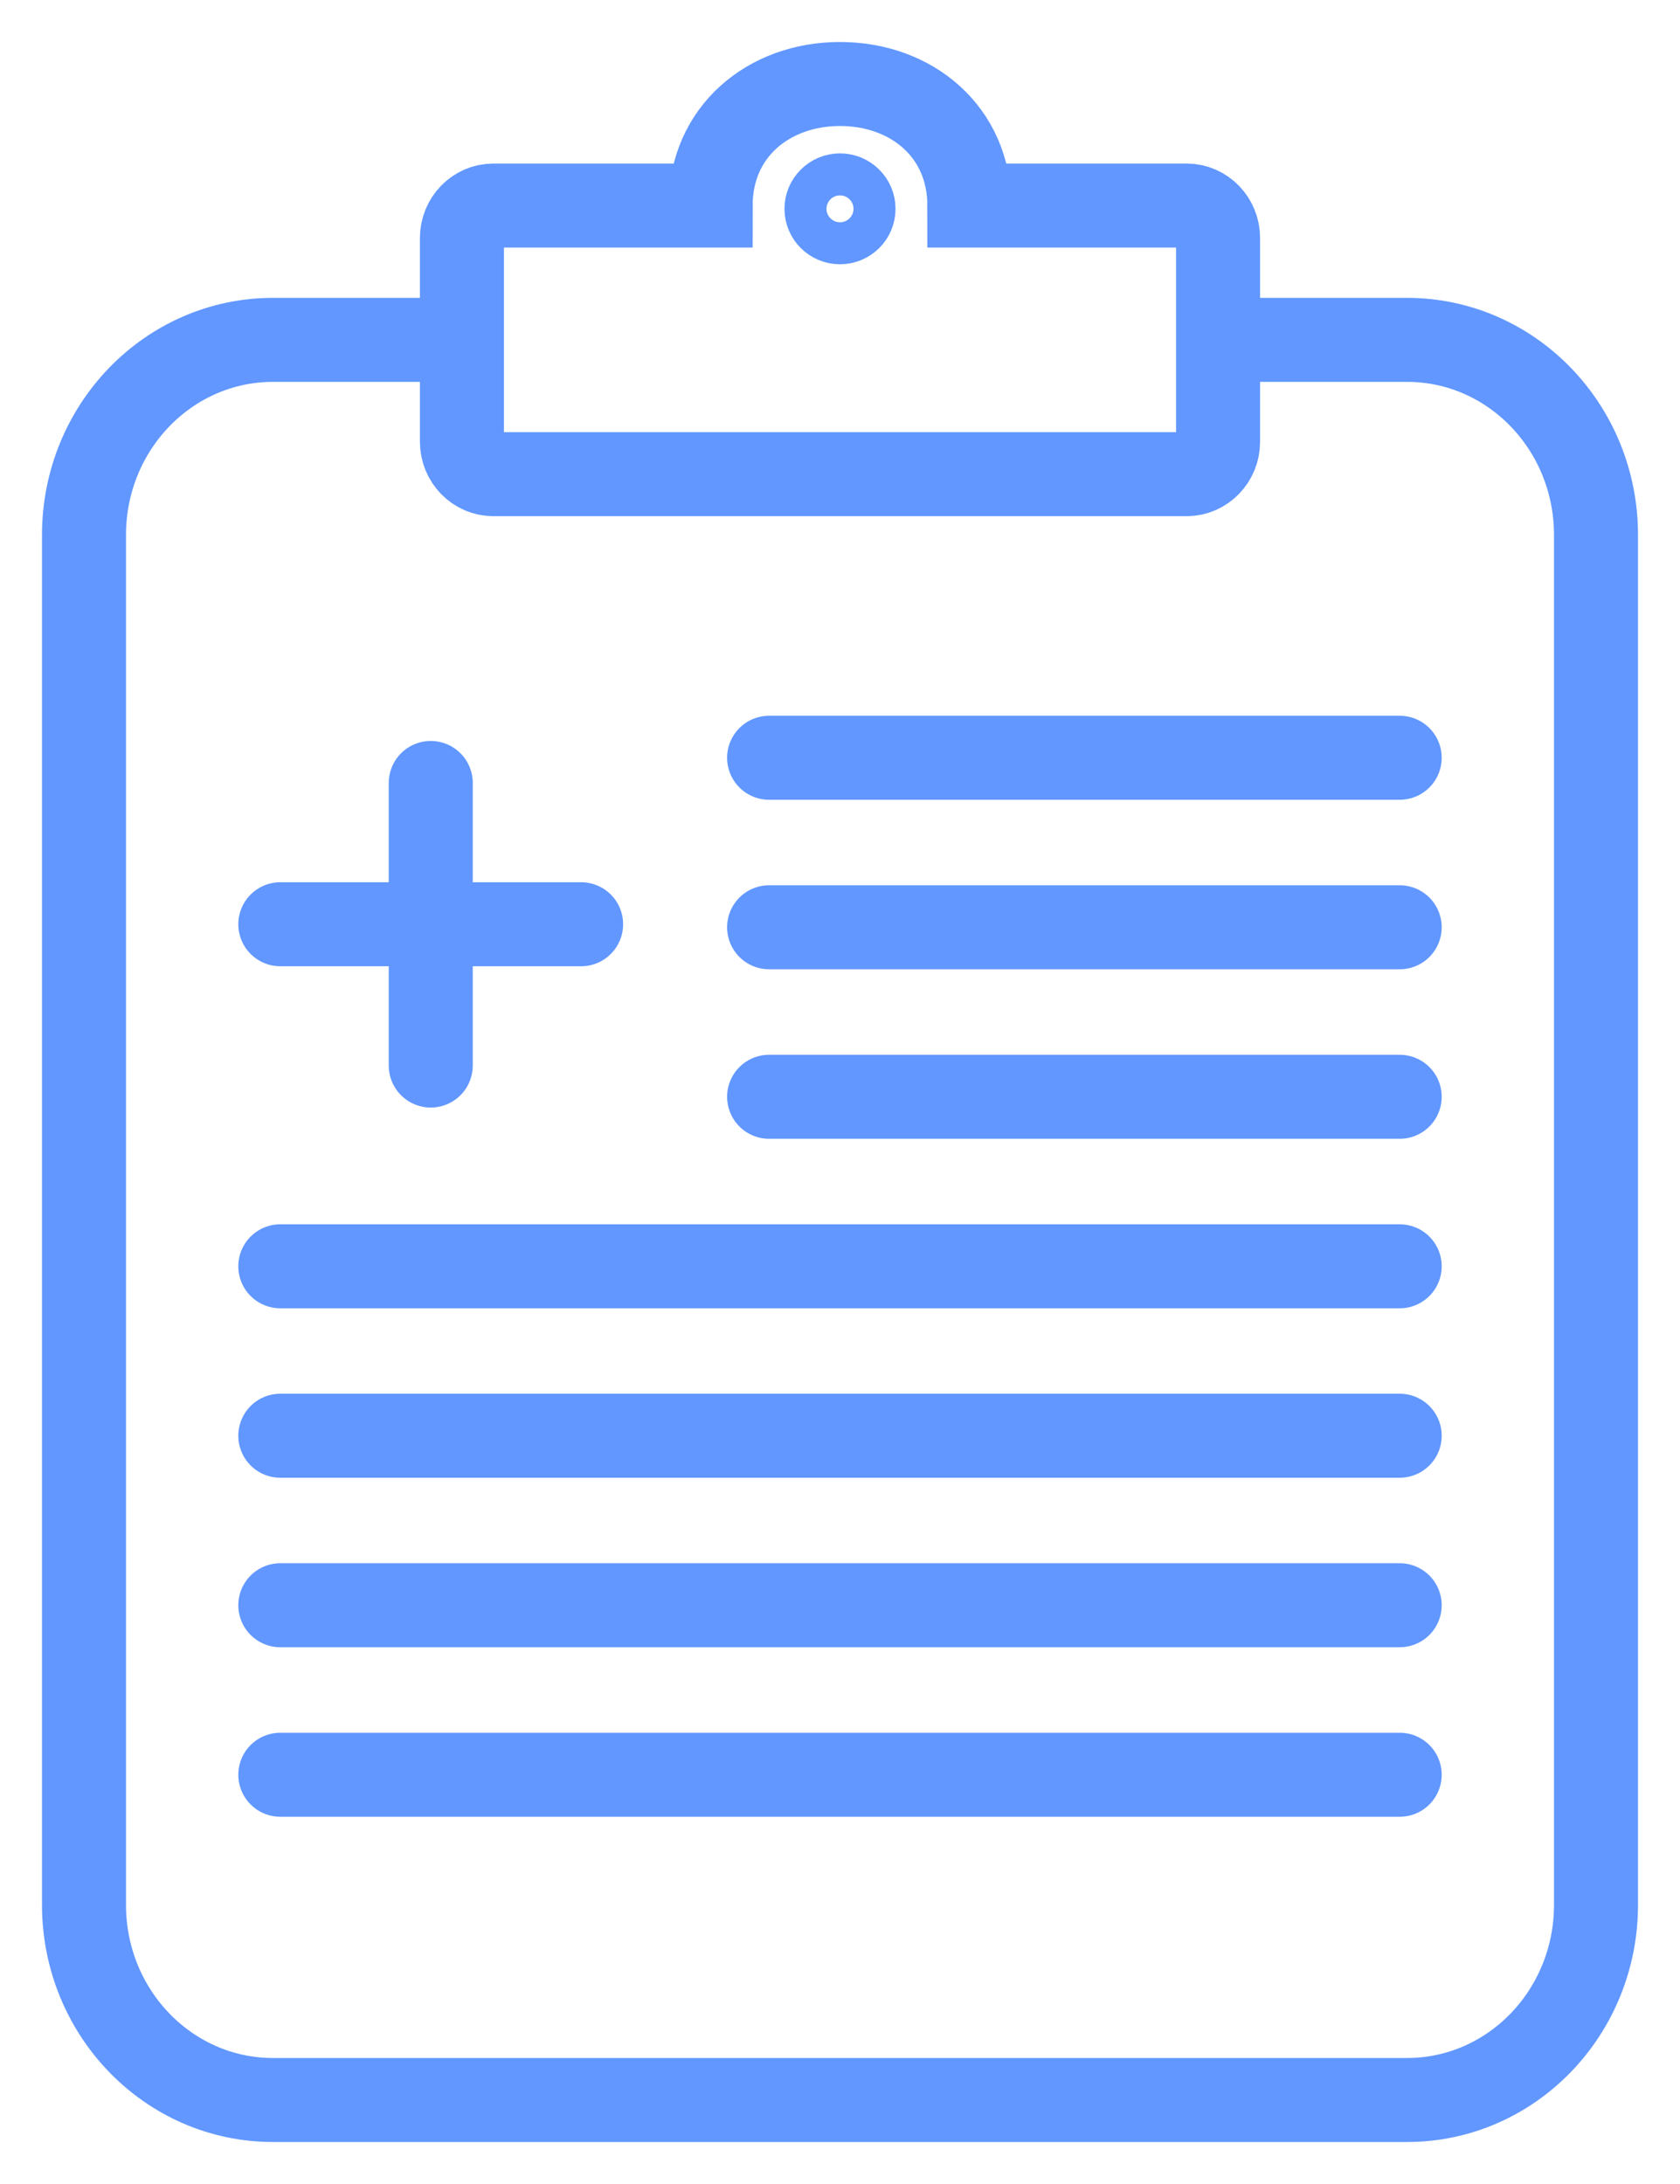 <svg width="20" height="26" viewBox="0 0 20 26" fill="none" xmlns="http://www.w3.org/2000/svg">
<path d="M5.499 4.046V2.834C5.499 2.62 5.667 2.447 5.874 2.447H8.46C8.46 1.568 9.15 1 10 1C10.851 1 11.54 1.568 11.54 2.447H14.126C14.333 2.447 14.501 2.62 14.501 2.834V4.046M5.499 4.046V5.258C5.499 5.472 5.667 5.645 5.874 5.645H14.126C14.333 5.645 14.501 5.472 14.501 5.258V4.046M5.499 4.046L3.25 4.046C2.007 4.046 1 5.086 1 6.368V22.677C1 23.96 2.007 25 3.25 25H16.75C17.993 25 19 23.96 19 22.677V6.368C19 5.086 17.993 4.046 16.75 4.046L14.501 4.046" stroke="#6197FF"/>
<path d="M9.156 9.021L16.663 9.021" stroke="#6197FF" stroke-linecap="round"/>
<path d="M9.156 11.039L16.663 11.039" stroke="#6197FF" stroke-linecap="round"/>
<path d="M3.337 11.003L6.918 11.003" stroke="#6197FF" stroke-linecap="round"/>
<path d="M5.128 9.321L5.128 12.685" stroke="#6197FF" stroke-linecap="round"/>
<path d="M9.156 13.057L16.663 13.057" stroke="#6197FF" stroke-linecap="round"/>
<path d="M3.337 15.075L16.663 15.075" stroke="#6197FF" stroke-linecap="round"/>
<path d="M3.337 17.092L16.663 17.092" stroke="#6197FF" stroke-linecap="round"/>
<path d="M3.337 19.11L16.663 19.11" stroke="#6197FF" stroke-linecap="round"/>
<path d="M3.337 21.128L16.663 21.128" stroke="#6197FF" stroke-linecap="round"/>
<path d="M10.411 2.486C10.411 2.712 10.227 2.896 10 2.896C9.773 2.896 9.589 2.712 9.589 2.486C9.589 2.26 9.773 2.076 10 2.076C10.227 2.076 10.411 2.26 10.411 2.486Z" stroke="#6197FF" stroke-width="0.5"/>
</svg>

